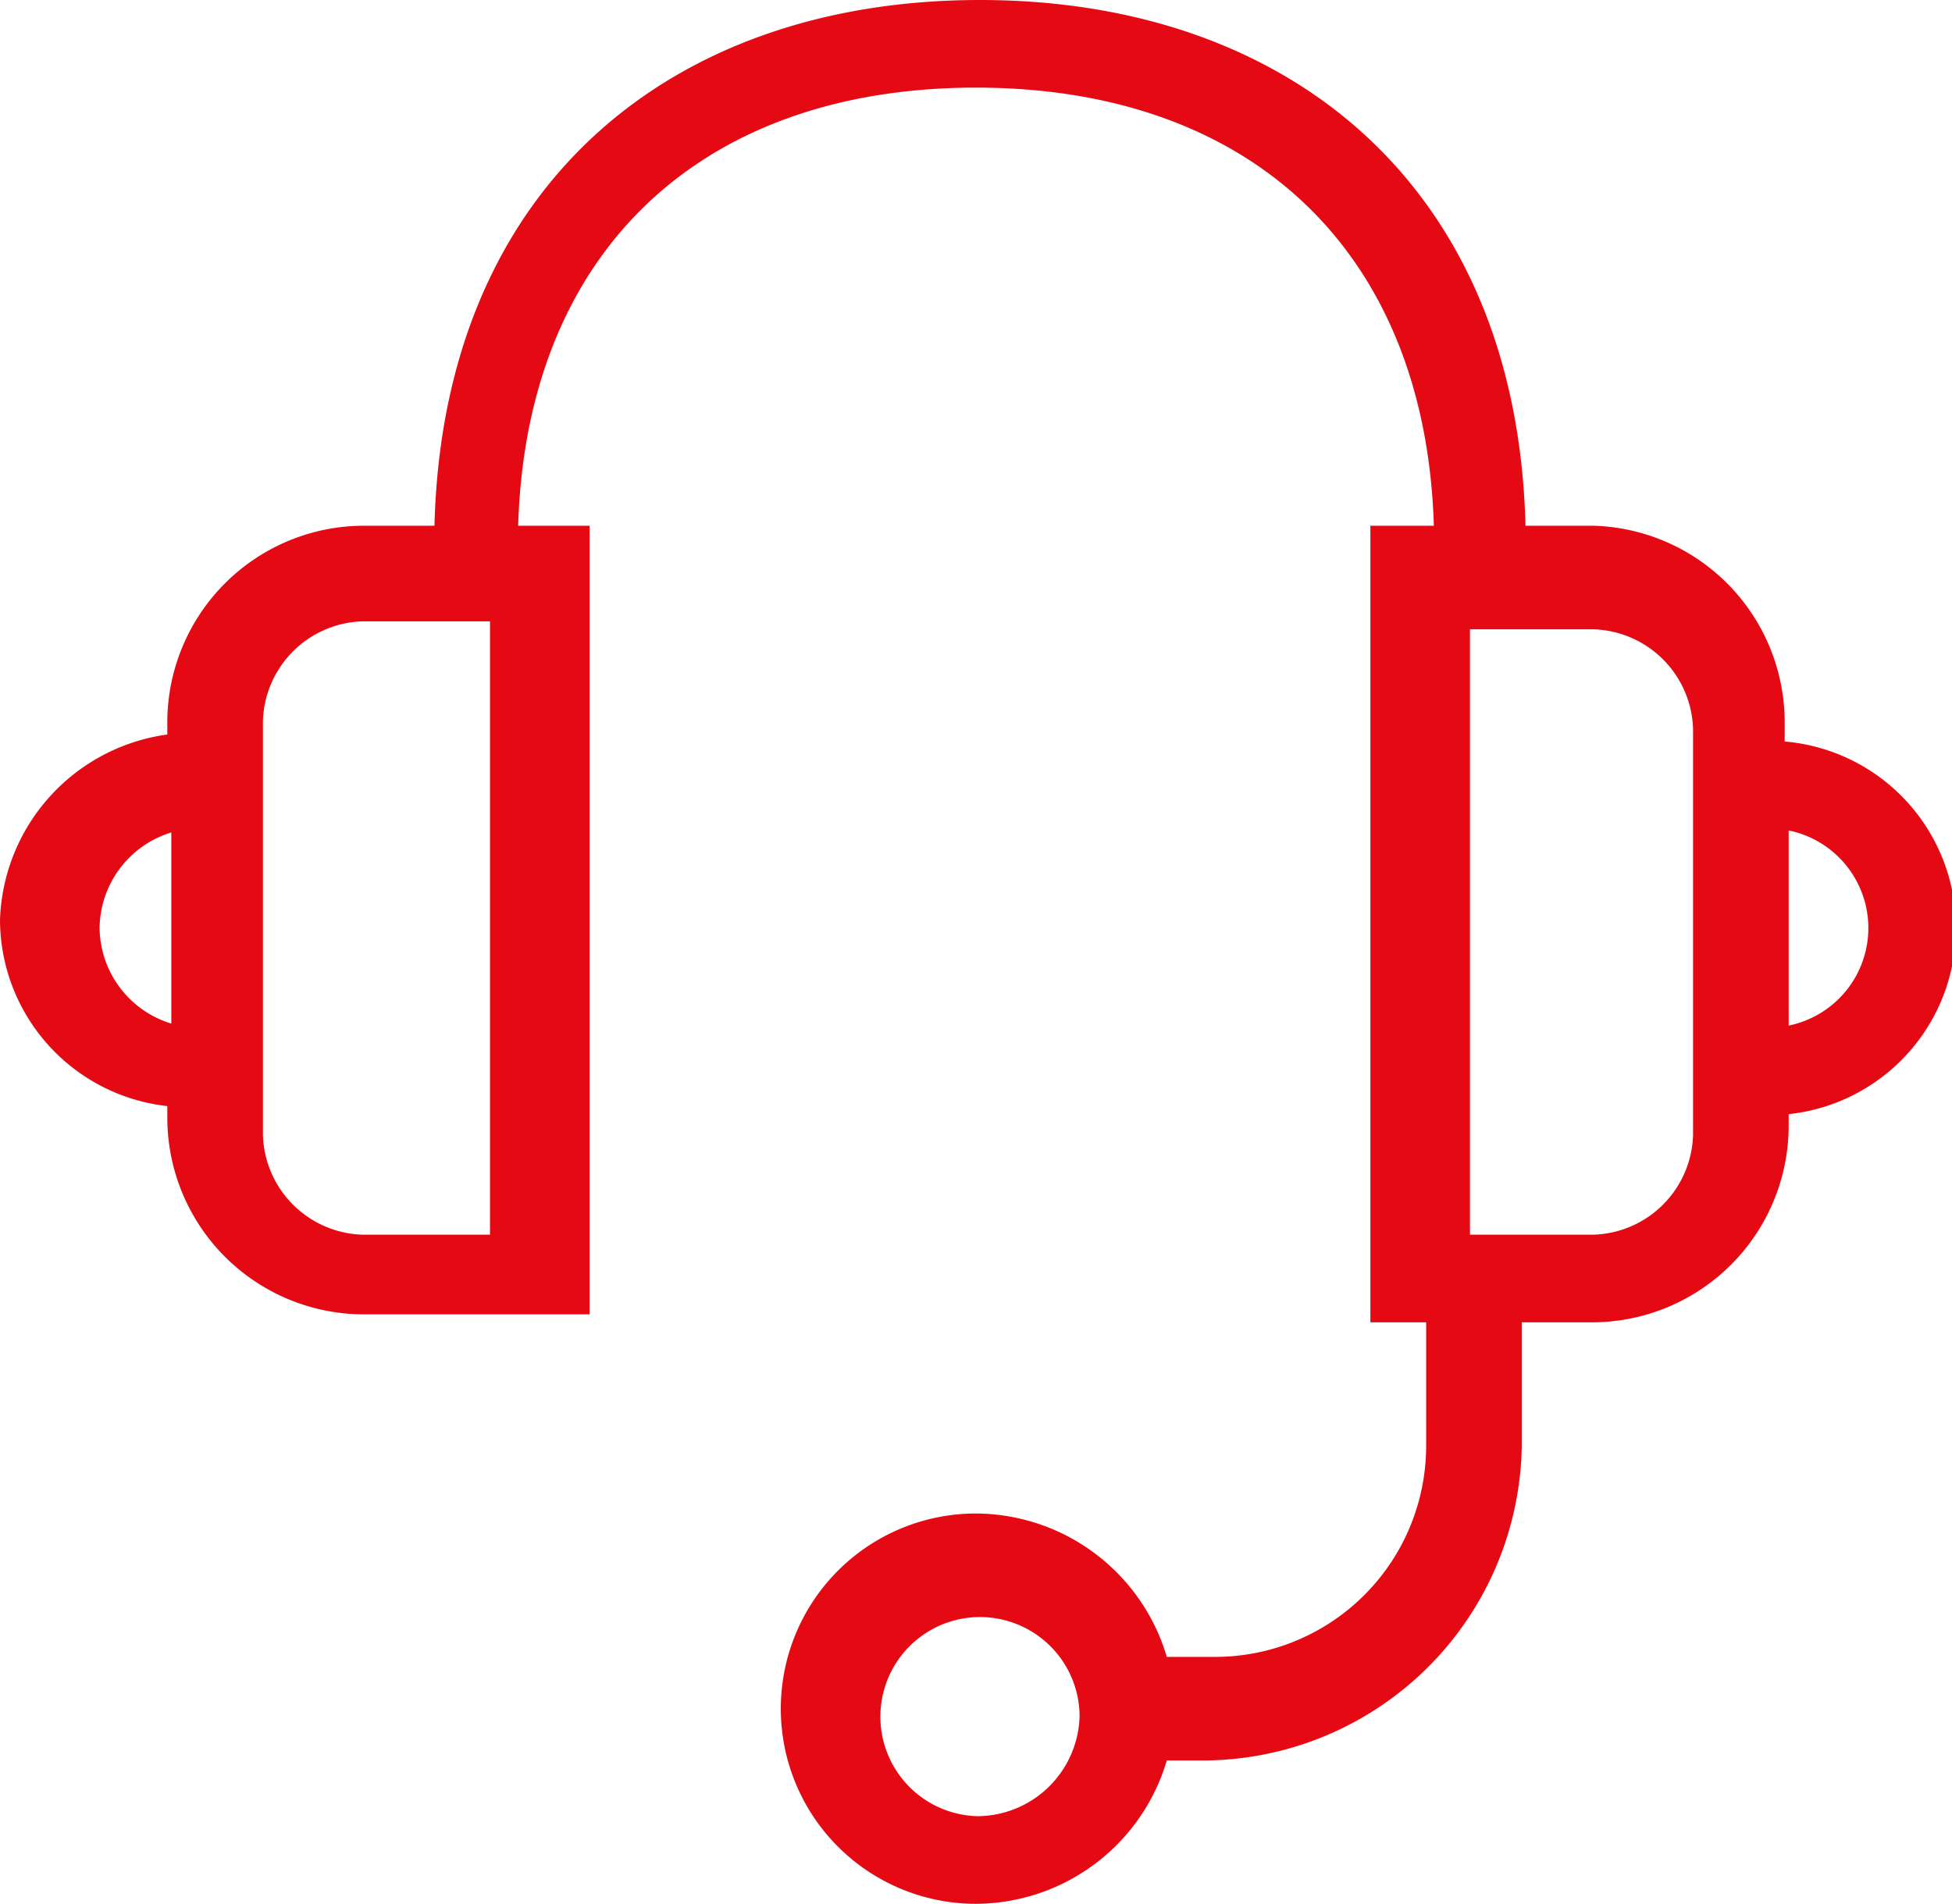 <svg id="iOS_adobeContact_72_lt-ou" data-name="iOS adobeContact 72 lt-ou" xmlns="http://www.w3.org/2000/svg" viewBox="0 0 24.5 23.9"><defs><style>.cls-1{fill:#e50914;stroke:#e50914;stroke-miterlimit:10;stroke-width:0.5px;}</style></defs><path class="cls-1" d="M22.15,9.55v-.5A2.22,2.22,0,0,0,20,6.85h-1.1c0-4.3-2.8-6.6-6.6-6.6s-6.6,2.3-6.6,6.6H4.55a2.22,2.22,0,0,0-2.2,2.2v.4a2.18,2.18,0,0,0-2.1,2.1,2.11,2.11,0,0,0,2.1,2.1v.4a2.22,2.22,0,0,0,2.2,2.2h2.6V6.85h-.9c0-3.7,2.3-6,6-6s6,2.3,6,6h-.8v9.5h.7v1.8a2.9,2.9,0,0,1-2.9,2.9h-.8a2.26,2.26,0,0,0-2.2-1.8,2.2,2.2,0,1,0,0,4.4,2.26,2.26,0,0,0,2.2-1.8h.7a3.76,3.76,0,0,0,3.7-3.7v-1.8H20a2.22,2.22,0,0,0,2.2-2.2v-.4a2.1,2.1,0,1,0,0-4.2ZM1,11.65a1.52,1.52,0,0,1,1.4-1.5v3A1.52,1.52,0,0,1,1,11.65Zm5.4-4v8.1H4.55a1.54,1.54,0,0,1-1.5-1.5V9.05a1.54,1.54,0,0,1,1.5-1.5h1.8Zm5.9,15.4a1.5,1.5,0,1,1,1.5-1.5A1.54,1.54,0,0,1,12.25,23.05Zm9.2-8.8a1.54,1.54,0,0,1-1.5,1.5h-1.8V7.65H20a1.54,1.54,0,0,1,1.5,1.5Zm.7-1.1v-3a1.5,1.5,0,0,1,0,3Z"/></svg>